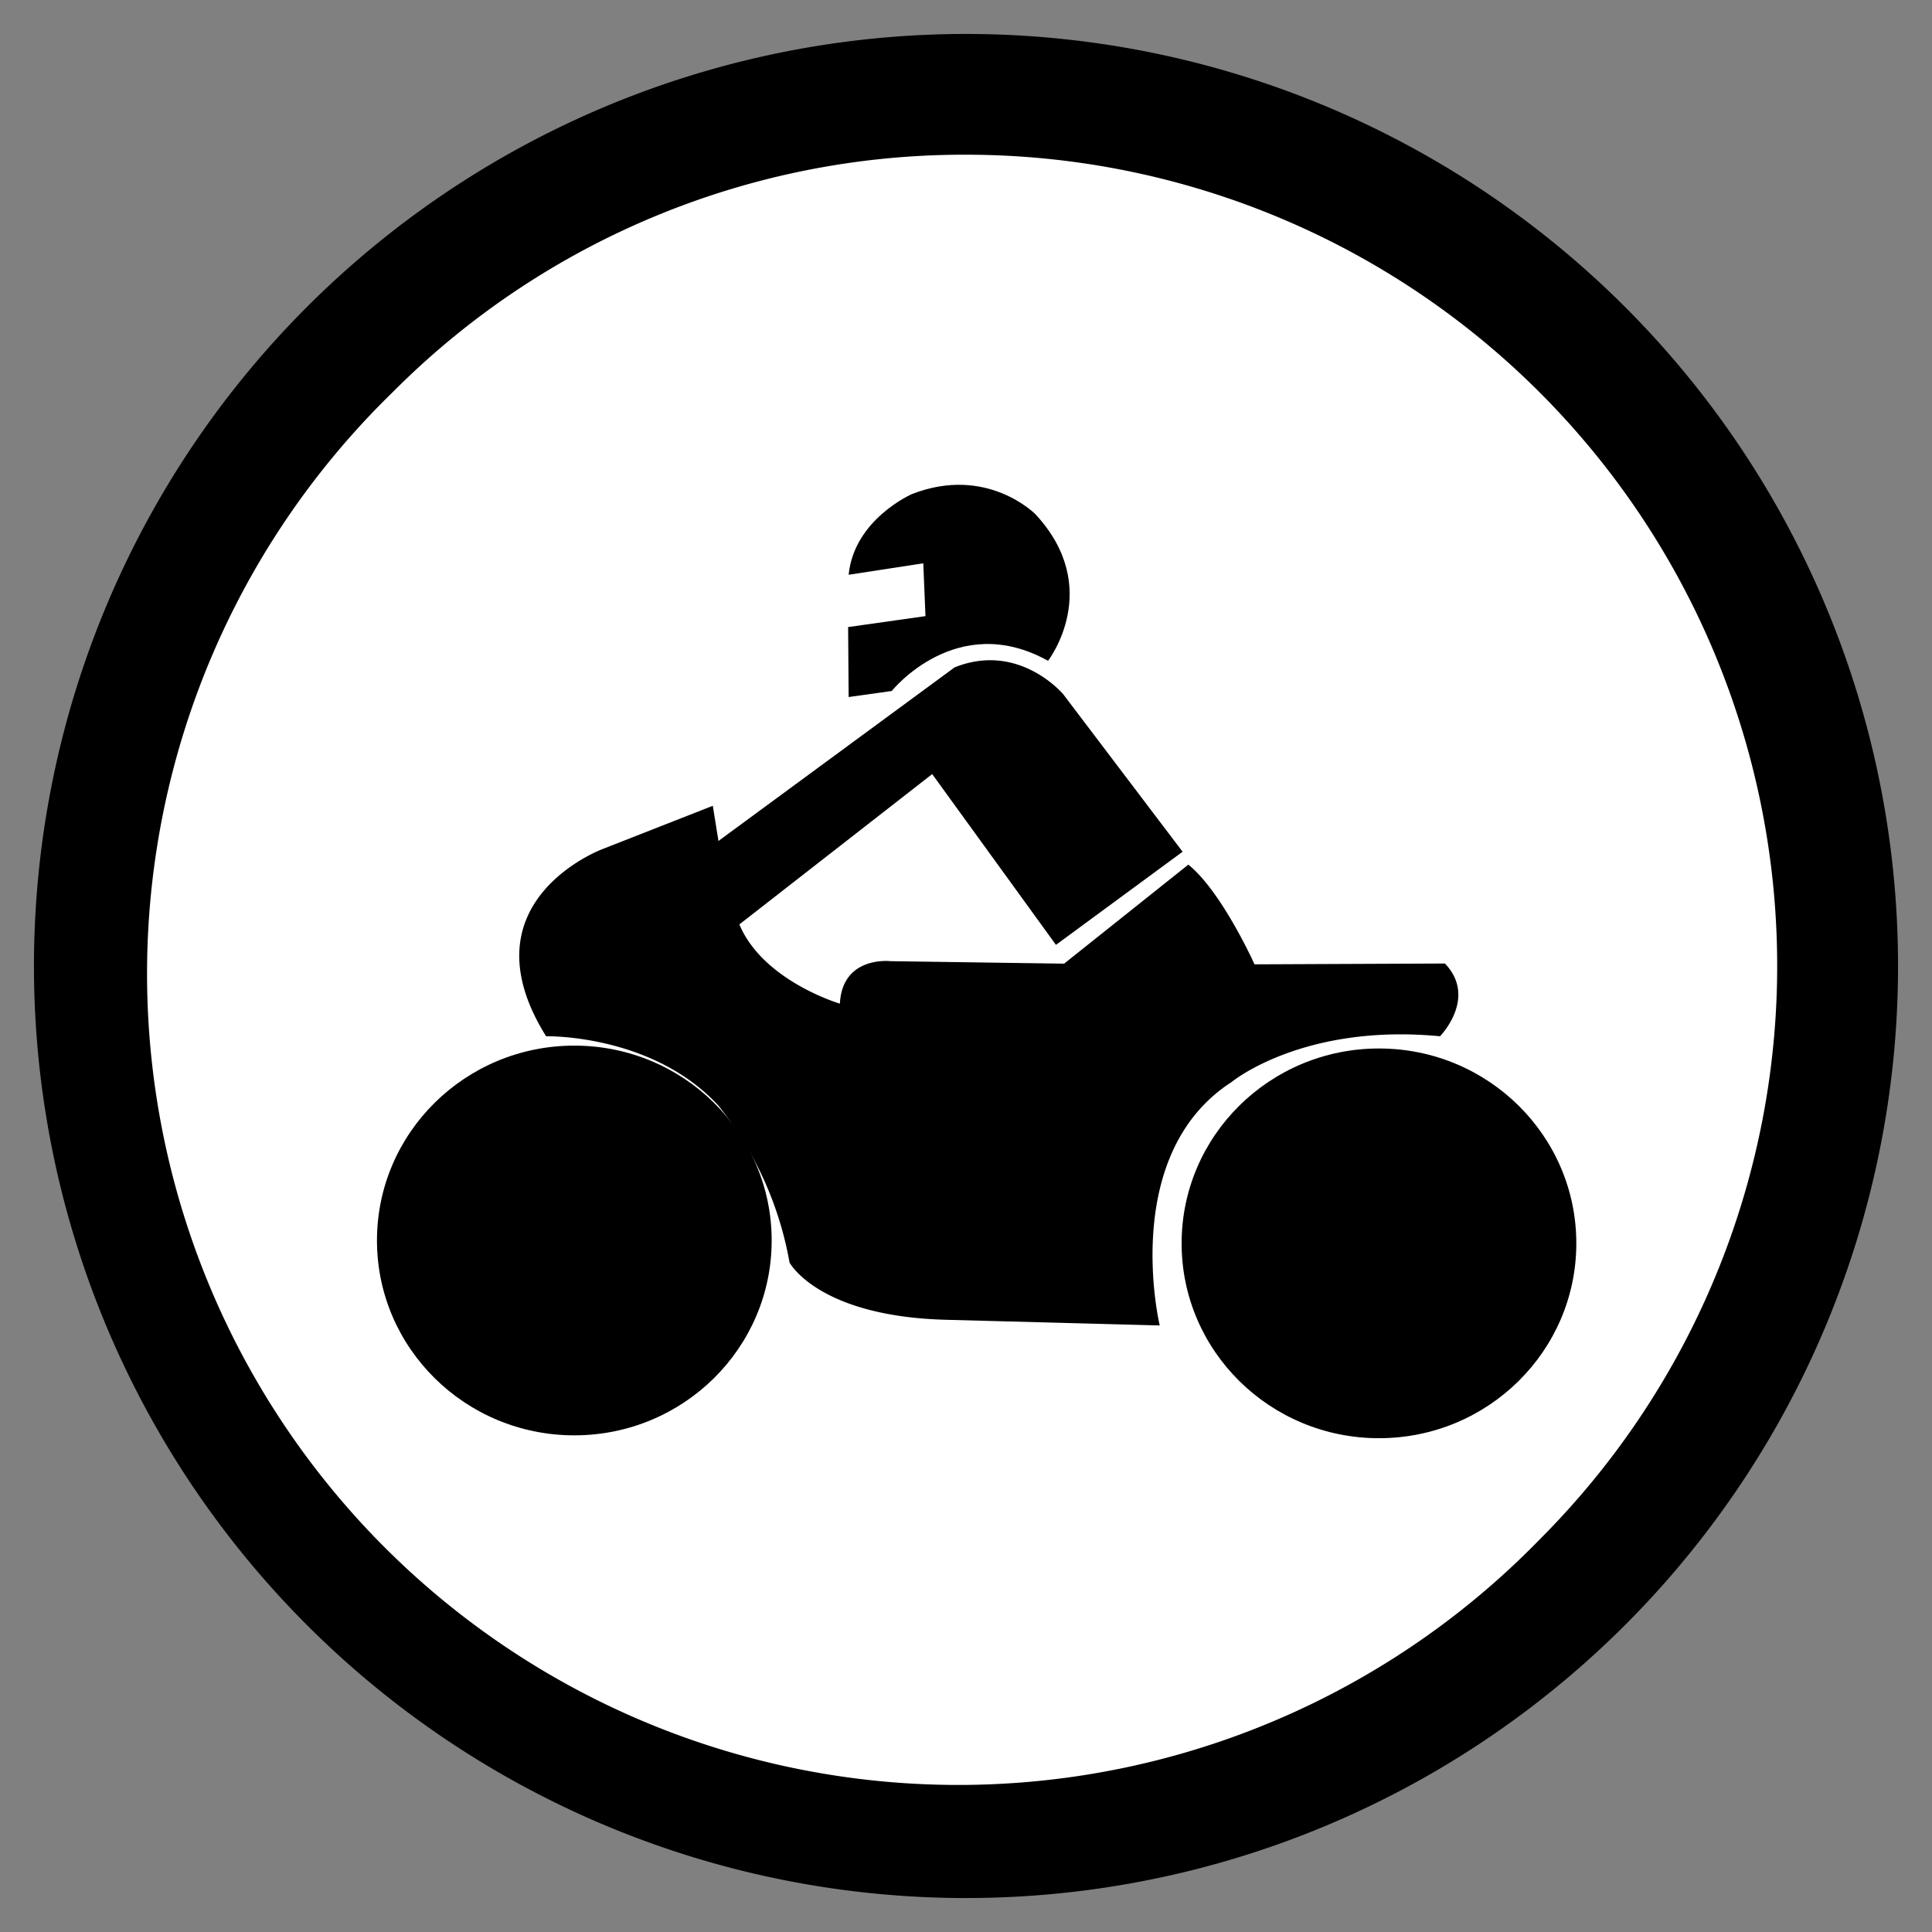 <svg xmlns="http://www.w3.org/2000/svg" viewBox="0 0 256 256">
  <rect x="0" y="0" width="256" height="256" fill="#808080" stroke="none"/>
  <g id="two">
    <g id="border2">
      <circle cx="128" cy="128" r="115.5" fill="#fff"/>
      <path d="M128,20.5A107.49,107.49,0,0,1,204,204,107.49,107.49,0,1,1,52,52,106.77,106.77,0,0,1,128,20.5m0-16A123.5,123.5,0,1,0,251.5,128,123.5,123.5,0,0,0,128,4.5Z"/>
    </g>
    <g id="icon2">
      <path d="M112.45,92.36l5.71-.8s8.59-10.75,20.71-4c0,0,7.44-9.6-1.66-19.41,0,0-6.42-6.57-16.38-2.68,0,0-7.65,3.33-8.38,10.69l9.89-1.52.29,7-10.25,1.45Z"/>
      <path d="M139.92,125.2l16.78-12.34L140.89,92s-5.84-7-14.4-3.57l-31.29,23-.75-4.66-14.62,5.74s-18.62,6.93-7.47,24.8c0,0,14.07-.33,22.84,9.2a46.1,46.1,0,0,1,9.42,20.79s3.79,7.14,20.79,7.58l28.26.75s-5.41-22.62,9.53-32.26c0,0,9.42-7.8,27.61-6.06,0,0,5-5.09.65-9.64l-25.23.11s-4.33-9.64-8.77-13.21L141,127.69l-23-.33s-6.39-.75-6.71,5.63c0,0-10.18-3-13.32-10.5l25.55-19.92Z"/>
    </g>
    <g id="add2">
      <ellipse cx="76.1" cy="164.37" rx="26.15" ry="25.82"/>
      <ellipse cx="182.72" cy="164.75" rx="26.15" ry="25.82"/>
    </g>
  </g>
</svg>
